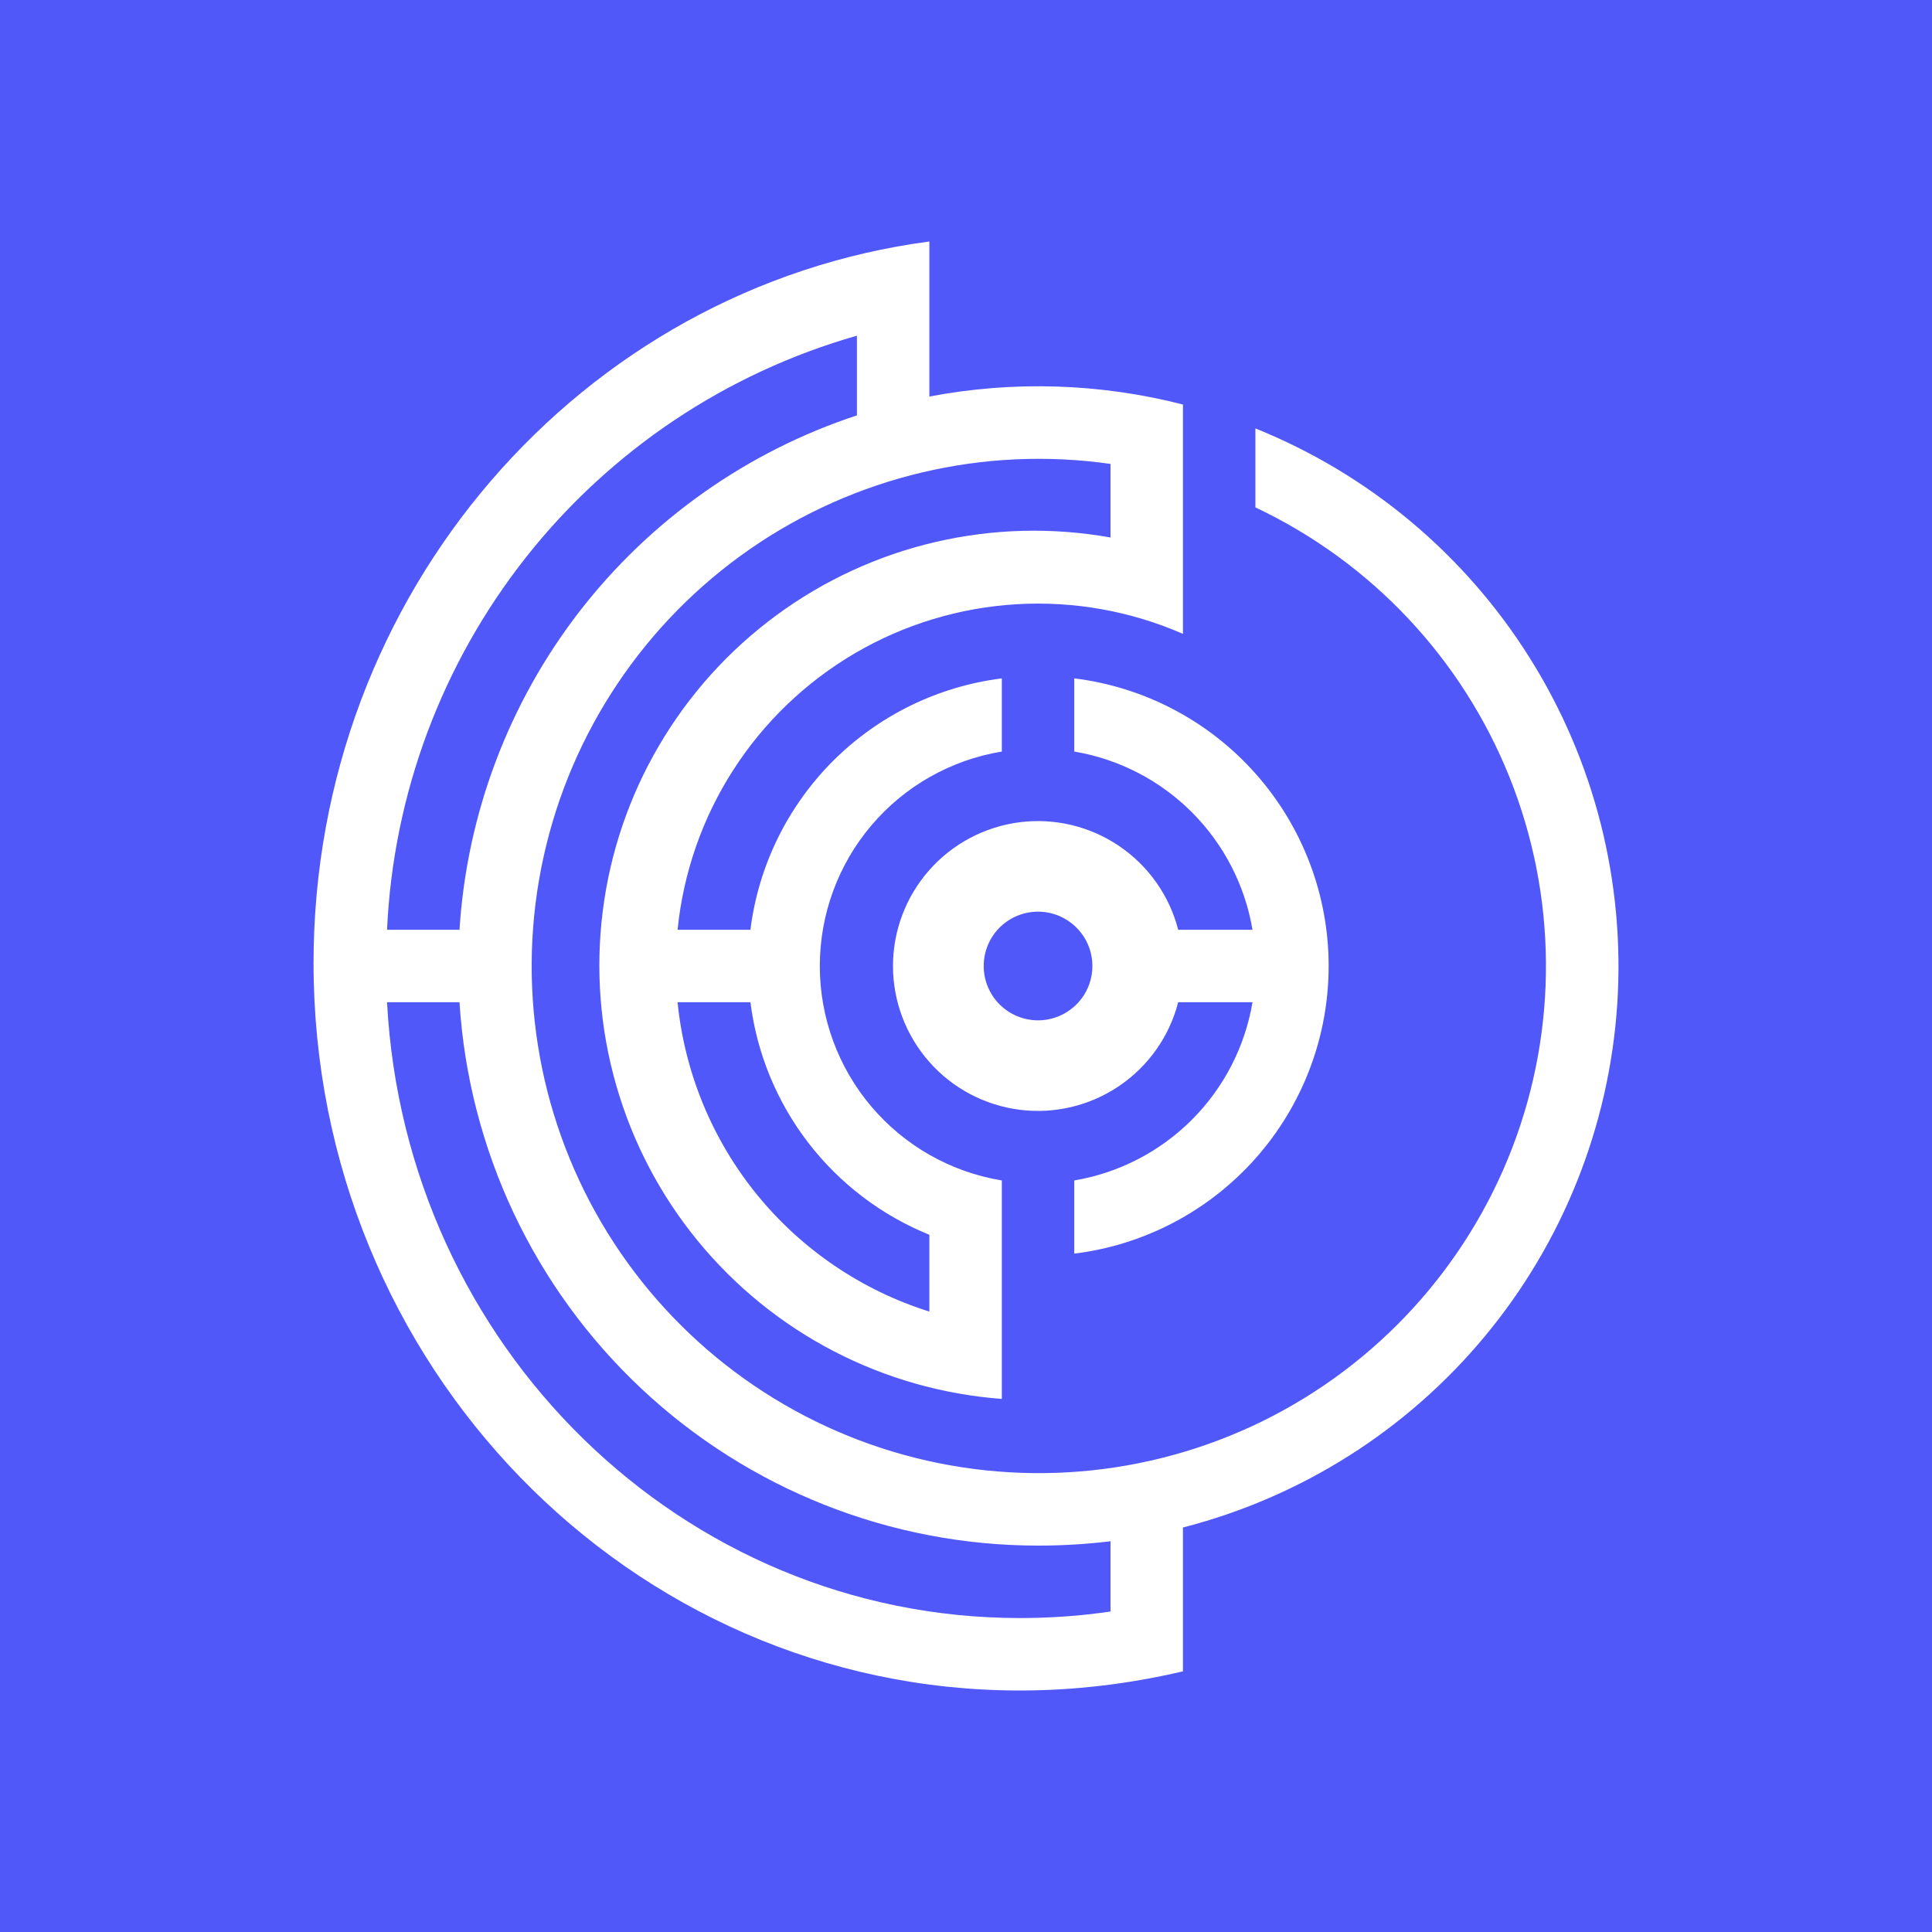 <svg width="24" height="24" viewBox="0 0 24 24" fill="none" xmlns="http://www.w3.org/2000/svg">
<rect x="0" y="0" width="24" height="24" fill="#333333" stroke="none"/>
<g clip-path="url(#clip0_328_22293)">
<path d="M24 0H0V24H24V0Z" fill="#5158FA"/>
<path fill-rule="evenodd" clip-rule="evenodd" d="M3.895 11.964C3.895 7.365 7.225 3.571 11.545 3V4.926C12.589 4.727 13.665 4.761 14.695 5.025V7.874C14.045 7.59 13.337 7.464 12.629 7.506C11.921 7.548 11.233 7.756 10.62 8.115C10.009 8.473 9.49 8.971 9.107 9.568C8.724 10.165 8.488 10.844 8.417 11.55H9.322C9.421 10.756 9.783 10.019 10.348 9.453C10.914 8.888 11.651 8.527 12.445 8.427V9.336C11.813 9.44 11.239 9.765 10.825 10.253C10.411 10.741 10.184 11.36 10.184 12C10.184 12.64 10.411 13.259 10.825 13.747C11.239 14.235 11.813 14.56 12.445 14.664V17.378C11.714 17.323 11.003 17.121 10.353 16.783C9.703 16.445 9.129 15.978 8.665 15.411C8.201 14.844 7.858 14.189 7.656 13.485C7.453 12.781 7.396 12.043 7.488 11.316C7.579 10.59 7.818 9.889 8.189 9.258C8.56 8.626 9.055 8.077 9.645 7.643C10.235 7.209 10.907 6.899 11.621 6.733C12.334 6.567 13.074 6.548 13.795 6.677V5.763C12.221 5.538 10.621 5.917 9.315 6.822C8.009 7.728 7.093 9.094 6.752 10.646C6.41 12.198 6.668 13.822 7.473 15.192C8.279 16.562 9.572 17.577 11.094 18.034C12.617 18.491 14.255 18.355 15.682 17.655C17.108 16.954 18.217 15.74 18.787 14.256C19.356 12.772 19.343 11.128 18.751 9.653C18.159 8.178 17.032 6.982 15.595 6.303V5.322C17.002 5.889 18.194 6.885 19.001 8.17C19.809 9.454 20.189 10.961 20.09 12.475C19.99 13.988 19.415 15.432 18.446 16.599C17.477 17.767 16.164 18.598 14.695 18.975V20.762C14.042 20.915 13.367 21 12.67 21C7.823 21 3.895 16.955 3.895 11.964ZM11.545 16.293C10.705 16.029 9.96 15.524 9.404 14.841C8.848 14.158 8.505 13.326 8.417 12.45H9.322C9.402 13.086 9.65 13.688 10.041 14.196C10.432 14.704 10.951 15.098 11.545 15.339V16.293ZM12.895 19.2C13.201 19.2 13.498 19.182 13.795 19.146V20.019C13.426 20.073 13.052 20.1 12.67 20.1C8.467 20.1 5.033 16.716 4.808 12.45H5.708C5.823 14.278 6.63 15.994 7.965 17.248C9.3 18.502 11.063 19.2 12.895 19.2ZM5.708 11.55C5.799 10.114 6.317 8.737 7.197 7.598C8.077 6.46 9.278 5.61 10.645 5.16V4.17C9.021 4.633 7.584 5.595 6.537 6.919C5.49 8.244 4.885 9.863 4.808 11.55H5.708ZM13.345 15.573C14.217 15.466 15.019 15.043 15.601 14.385C16.183 13.727 16.505 12.879 16.505 12C16.505 11.121 16.183 10.273 15.601 9.615C15.019 8.957 14.217 8.534 13.345 8.427V9.336C13.898 9.429 14.409 9.693 14.805 10.089C15.202 10.486 15.466 10.997 15.559 11.55H14.636C14.527 11.126 14.266 10.756 13.903 10.51C13.541 10.264 13.101 10.159 12.667 10.214C12.232 10.27 11.832 10.482 11.543 10.81C11.253 11.139 11.093 11.562 11.093 12C11.093 12.438 11.253 12.861 11.543 13.19C11.832 13.519 12.232 13.73 12.667 13.786C13.101 13.841 13.541 13.736 13.903 13.49C14.266 13.244 14.527 12.874 14.636 12.45H15.559C15.466 13.003 15.202 13.514 14.805 13.911C14.409 14.307 13.898 14.571 13.345 14.664V15.573ZM12.895 12.675C13.074 12.675 13.245 12.604 13.372 12.477C13.499 12.351 13.57 12.179 13.57 12C13.57 11.821 13.499 11.649 13.372 11.523C13.245 11.396 13.074 11.325 12.895 11.325C12.716 11.325 12.544 11.396 12.417 11.523C12.291 11.649 12.22 11.821 12.22 12C12.22 12.179 12.291 12.351 12.417 12.477C12.544 12.604 12.716 12.675 12.895 12.675Z" fill="white"/>
</g>
<defs>
<clipPath id="clip0_328_22293">
<rect width="24" height="24" fill="white"/>
</clipPath>
</defs>
</svg>
